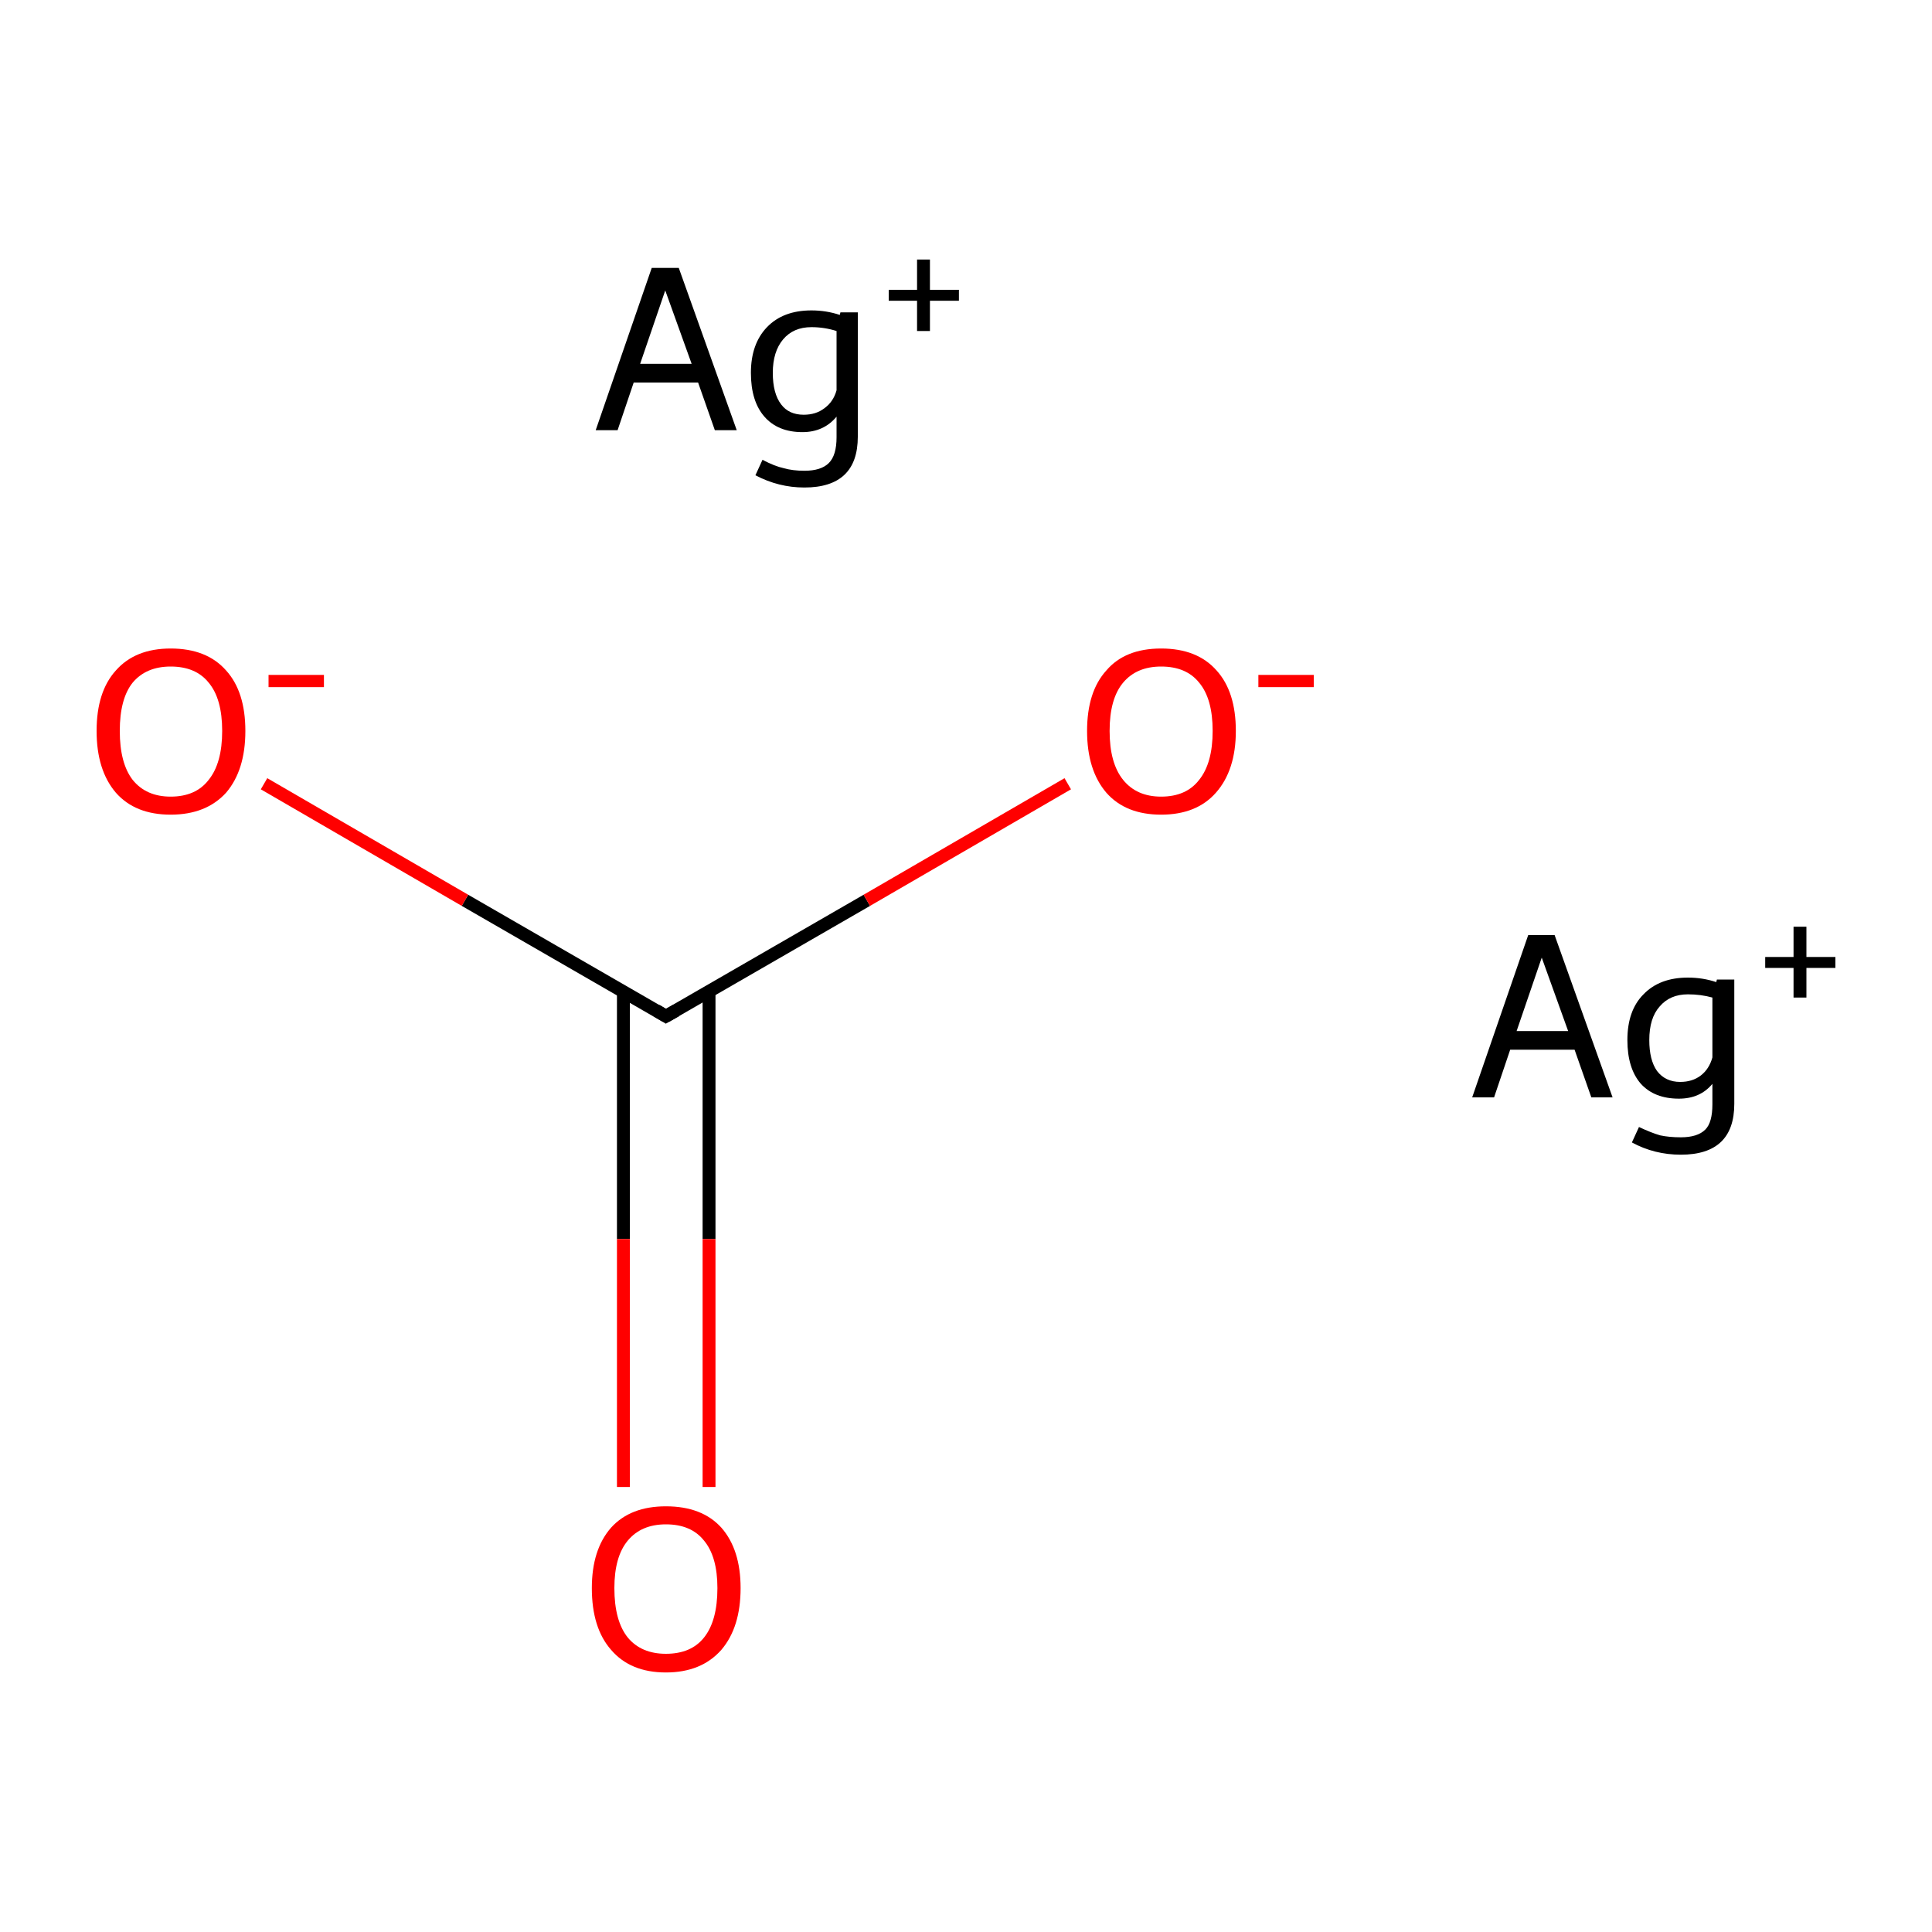 <?xml version='1.0' encoding='iso-8859-1'?>
<svg version='1.1' baseProfile='full'
              xmlns='http://www.w3.org/2000/svg'
                      xmlns:rdkit='http://www.rdkit.org/xml'
                      xmlns:xlink='http://www.w3.org/1999/xlink'
                  xml:space='preserve'
width='300px' height='300px' viewBox='0 0 300 300'>
<!-- END OF HEADER -->
<rect style='opacity:1.0;fill:#FFFFFF;stroke:none' width='300.0' height='300.0' x='0.0' y='0.0'> </rect>
<path class='bond-0 atom-0 atom-1' d='M 96.8,153.9 L 96.8,192.4' style='fill:none;fill-rule:evenodd;stroke:#000000;stroke-width:2.0px;stroke-linecap:butt;stroke-linejoin:miter;stroke-opacity:1' />
<path class='bond-0 atom-0 atom-1' d='M 96.8,192.4 L 96.8,230.9' style='fill:none;fill-rule:evenodd;stroke:#FF0000;stroke-width:2.0px;stroke-linecap:butt;stroke-linejoin:miter;stroke-opacity:1' />
<path class='bond-0 atom-0 atom-1' d='M 110.1,153.9 L 110.1,192.4' style='fill:none;fill-rule:evenodd;stroke:#000000;stroke-width:2.0px;stroke-linecap:butt;stroke-linejoin:miter;stroke-opacity:1' />
<path class='bond-0 atom-0 atom-1' d='M 110.1,192.4 L 110.1,230.9' style='fill:none;fill-rule:evenodd;stroke:#FF0000;stroke-width:2.0px;stroke-linecap:butt;stroke-linejoin:miter;stroke-opacity:1' />
<path class='bond-1 atom-0 atom-2' d='M 103.4,157.8 L 134.6,139.8' style='fill:none;fill-rule:evenodd;stroke:#000000;stroke-width:2.0px;stroke-linecap:butt;stroke-linejoin:miter;stroke-opacity:1' />
<path class='bond-1 atom-0 atom-2' d='M 134.6,139.8 L 165.8,121.7' style='fill:none;fill-rule:evenodd;stroke:#FF0000;stroke-width:2.0px;stroke-linecap:butt;stroke-linejoin:miter;stroke-opacity:1' />
<path class='bond-2 atom-0 atom-3' d='M 103.4,157.8 L 72.2,139.8' style='fill:none;fill-rule:evenodd;stroke:#000000;stroke-width:2.0px;stroke-linecap:butt;stroke-linejoin:miter;stroke-opacity:1' />
<path class='bond-2 atom-0 atom-3' d='M 72.2,139.8 L 41.0,121.7' style='fill:none;fill-rule:evenodd;stroke:#FF0000;stroke-width:2.0px;stroke-linecap:butt;stroke-linejoin:miter;stroke-opacity:1' />
<path d='M 105.0,156.9 L 103.4,157.8 L 101.9,156.9' style='fill:none;stroke:#000000;stroke-width:2.0px;stroke-linecap:butt;stroke-linejoin:miter;stroke-miterlimit:10;stroke-opacity:1;' />
<path class='atom-1' d='M 91.9 246.6
Q 91.9 240.6, 94.9 237.2
Q 97.9 233.9, 103.4 233.9
Q 109.0 233.9, 112.0 237.2
Q 115.0 240.6, 115.0 246.6
Q 115.0 252.7, 112.0 256.2
Q 108.9 259.7, 103.4 259.7
Q 97.9 259.7, 94.9 256.2
Q 91.9 252.8, 91.9 246.6
M 103.4 256.8
Q 107.3 256.8, 109.3 254.3
Q 111.4 251.7, 111.4 246.6
Q 111.4 241.7, 109.3 239.2
Q 107.3 236.7, 103.4 236.7
Q 99.6 236.7, 97.5 239.2
Q 95.4 241.7, 95.4 246.6
Q 95.4 251.7, 97.5 254.3
Q 99.6 256.8, 103.4 256.8
' fill='#FF0000'/>
<path class='atom-2' d='M 168.8 113.5
Q 168.8 107.4, 171.8 104.1
Q 174.7 100.7, 180.3 100.7
Q 185.9 100.7, 188.9 104.1
Q 191.9 107.4, 191.9 113.5
Q 191.9 119.6, 188.8 123.1
Q 185.8 126.5, 180.3 126.5
Q 174.8 126.5, 171.8 123.1
Q 168.8 119.6, 168.8 113.5
M 180.3 123.7
Q 184.2 123.7, 186.2 121.1
Q 188.3 118.5, 188.3 113.5
Q 188.3 108.5, 186.2 106.0
Q 184.2 103.5, 180.3 103.5
Q 176.5 103.5, 174.4 106.0
Q 172.3 108.5, 172.3 113.5
Q 172.3 118.5, 174.4 121.1
Q 176.5 123.7, 180.3 123.7
' fill='#FF0000'/>
<path class='atom-2' d='M 195.4 104.8
L 204.0 104.8
L 204.0 106.7
L 195.4 106.7
L 195.4 104.8
' fill='#FF0000'/>
<path class='atom-3' d='M 15.0 113.5
Q 15.0 107.4, 18.0 104.1
Q 21.0 100.7, 26.5 100.7
Q 32.1 100.7, 35.1 104.1
Q 38.1 107.4, 38.1 113.5
Q 38.1 119.6, 35.1 123.1
Q 32.0 126.5, 26.5 126.5
Q 21.0 126.5, 18.0 123.1
Q 15.0 119.6, 15.0 113.5
M 26.5 123.7
Q 30.4 123.7, 32.4 121.1
Q 34.5 118.5, 34.5 113.5
Q 34.5 108.5, 32.4 106.0
Q 30.4 103.5, 26.5 103.5
Q 22.7 103.5, 20.6 106.0
Q 18.6 108.5, 18.6 113.5
Q 18.6 118.5, 20.6 121.1
Q 22.7 123.7, 26.5 123.7
' fill='#FF0000'/>
<path class='atom-3' d='M 41.7 104.8
L 50.3 104.8
L 50.3 106.7
L 41.7 106.7
L 41.7 104.8
' fill='#FF0000'/>
<path class='atom-4' d='M 111.0 66.8
L 108.4 59.4
L 98.4 59.4
L 95.9 66.8
L 92.5 66.8
L 101.2 41.6
L 105.4 41.6
L 114.4 66.8
L 111.0 66.8
M 99.4 56.5
L 107.4 56.5
L 103.3 45.1
L 99.4 56.5
' fill='#000000'/>
<path class='atom-4' d='M 133.2 48.5
L 133.2 67.8
Q 133.2 75.7, 124.9 75.7
Q 120.9 75.7, 117.3 73.8
L 118.4 71.4
Q 120.3 72.4, 121.7 72.7
Q 123.1 73.1, 124.9 73.1
Q 127.5 73.1, 128.7 71.9
Q 129.9 70.7, 129.9 67.9
L 129.9 64.7
Q 127.9 67.1, 124.6 67.1
Q 120.8 67.1, 118.7 64.7
Q 116.6 62.3, 116.6 57.9
Q 116.6 53.4, 119.1 50.8
Q 121.6 48.2, 126.0 48.2
Q 128.3 48.2, 130.4 48.9
L 130.5 48.5
L 133.2 48.5
M 124.8 64.4
Q 126.7 64.4, 128.0 63.4
Q 129.4 62.4, 129.9 60.6
L 129.9 51.4
Q 128.0 50.8, 126.0 50.8
Q 123.2 50.8, 121.6 52.7
Q 120.0 54.6, 120.0 57.9
Q 120.0 61.1, 121.3 62.8
Q 122.5 64.4, 124.8 64.4
' fill='#000000'/>
<path class='atom-4' d='M 138.0 45.0
L 142.4 45.0
L 142.4 40.3
L 144.4 40.3
L 144.4 45.0
L 148.9 45.0
L 148.9 46.7
L 144.4 46.7
L 144.4 51.4
L 142.4 51.4
L 142.4 46.7
L 138.0 46.7
L 138.0 45.0
' fill='#000000'/>
<path class='atom-5' d='M 247.1 170.4
L 244.5 163.0
L 234.5 163.0
L 232.0 170.4
L 228.6 170.4
L 237.3 145.2
L 241.4 145.2
L 250.4 170.4
L 247.1 170.4
M 235.5 160.1
L 243.5 160.1
L 239.4 148.7
L 235.5 160.1
' fill='#000000'/>
<path class='atom-5' d='M 269.3 152.1
L 269.3 171.4
Q 269.3 179.3, 261.0 179.3
Q 256.9 179.3, 253.4 177.4
L 254.5 175.0
Q 256.4 175.9, 257.8 176.3
Q 259.2 176.6, 261.0 176.6
Q 263.6 176.6, 264.8 175.4
Q 265.9 174.3, 265.9 171.5
L 265.9 168.3
Q 264.0 170.6, 260.7 170.6
Q 256.9 170.6, 254.8 168.3
Q 252.7 165.9, 252.7 161.5
Q 252.7 156.9, 255.2 154.4
Q 257.7 151.8, 262.1 151.8
Q 264.4 151.8, 266.5 152.5
L 266.6 152.1
L 269.3 152.1
M 260.9 168.0
Q 262.8 168.0, 264.1 167.0
Q 265.4 166.0, 265.9 164.2
L 265.9 154.9
Q 264.1 154.4, 262.1 154.4
Q 259.3 154.4, 257.7 156.3
Q 256.1 158.1, 256.1 161.5
Q 256.1 164.6, 257.3 166.3
Q 258.6 168.0, 260.9 168.0
' fill='#000000'/>
<path class='atom-5' d='M 274.1 148.6
L 278.5 148.6
L 278.5 143.9
L 280.5 143.9
L 280.5 148.6
L 285.0 148.6
L 285.0 150.3
L 280.5 150.3
L 280.5 154.9
L 278.5 154.9
L 278.5 150.3
L 274.1 150.3
L 274.1 148.6
' fill='#000000'/>
</svg>
